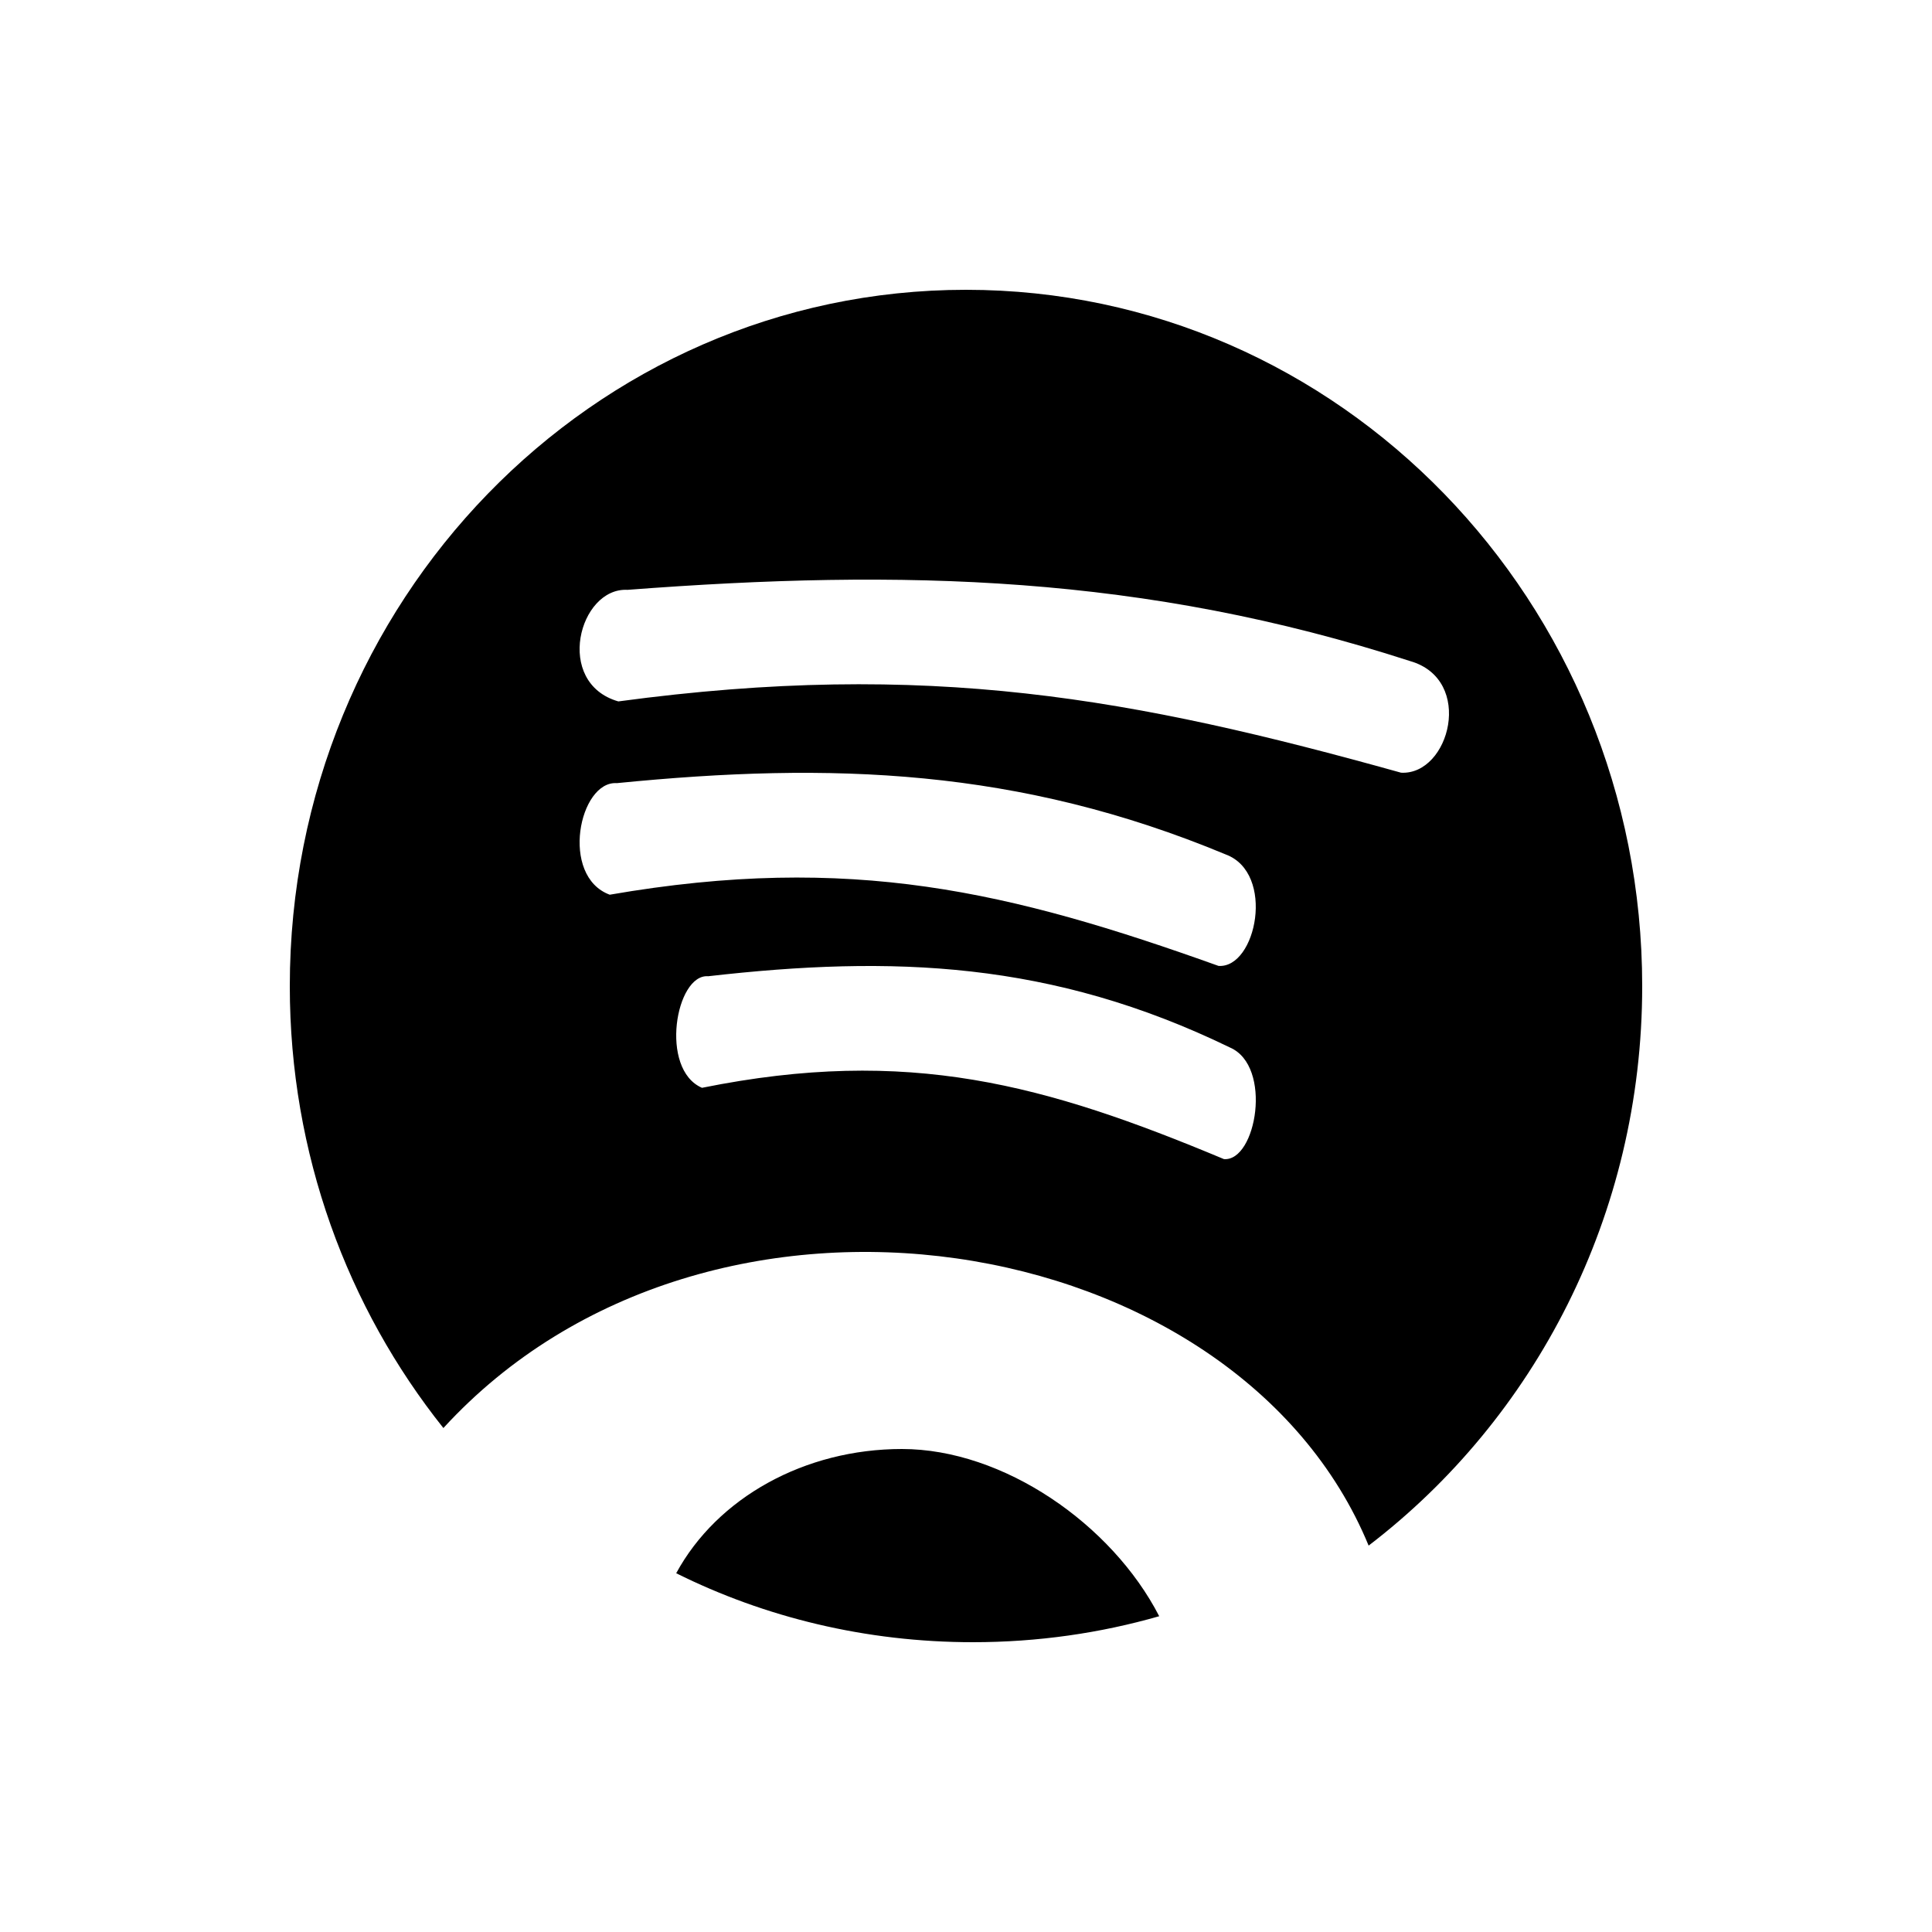 <?xml version="1.0" encoding="UTF-8"?>
<svg width="20px" height="20px" viewBox="0 0 20 20" version="1.1" xmlns="http://www.w3.org/2000/svg" xmlns:xlink="http://www.w3.org/1999/xlink">
    <!-- Generator: Sketch 47.1 (45422) - http://www.bohemiancoding.com/sketch -->
    <title>spotify</title>
    <desc>Created with Sketch.</desc>
    <defs></defs>
    <g id="Page-1" stroke="none" stroke-width="1" fill="none" fill-rule="evenodd">
        <g id="Group" transform="translate(-220, 0)"></g>
        <path d="M10,3 C6.134,3 3,6.227 3,10.209 C3,11.946 3.597,13.538 4.59,14.783 C7.341,11.78 12.807,12.697 14.168,16 C15.886,14.686 17,12.582 17,10.209 C17,6.227 13.866,3 10,3 L10,3 Z M14.599,6.844 C15.266,7.036 15.007,8.026 14.504,7.999 C11.736,7.227 9.607,6.829 6.401,7.261 C5.734,7.069 5.993,6.079 6.496,6.106 C9.354,5.888 11.839,5.95 14.599,6.844 L14.599,6.844 Z M12.688,8.845 C13.206,9.037 13.006,10.026 12.614,9.999 C10.461,9.228 8.805,8.83 6.312,9.262 C5.793,9.07 5.995,8.08 6.386,8.107 C8.606,7.886 10.545,7.953 12.688,8.845 L12.688,8.845 Z M12.733,10.844 C13.177,11.037 13.005,12.026 12.67,11.999 C10.824,11.227 9.405,10.829 7.267,11.261 C6.823,11.069 6.995,10.079 7.331,10.106 C9.239,9.888 10.888,9.948 12.733,10.844 L12.733,10.844 Z M9.337,15 C8.331,15 7.425,15.503 7,16.286 C7.916,16.742 8.962,17 10.072,17 C10.743,17 11.391,16.906 12,16.731 C11.509,15.777 10.386,15 9.337,15 L9.337,15 Z" id="Spotify" fill="#000000"></path>
    </g>
</svg>